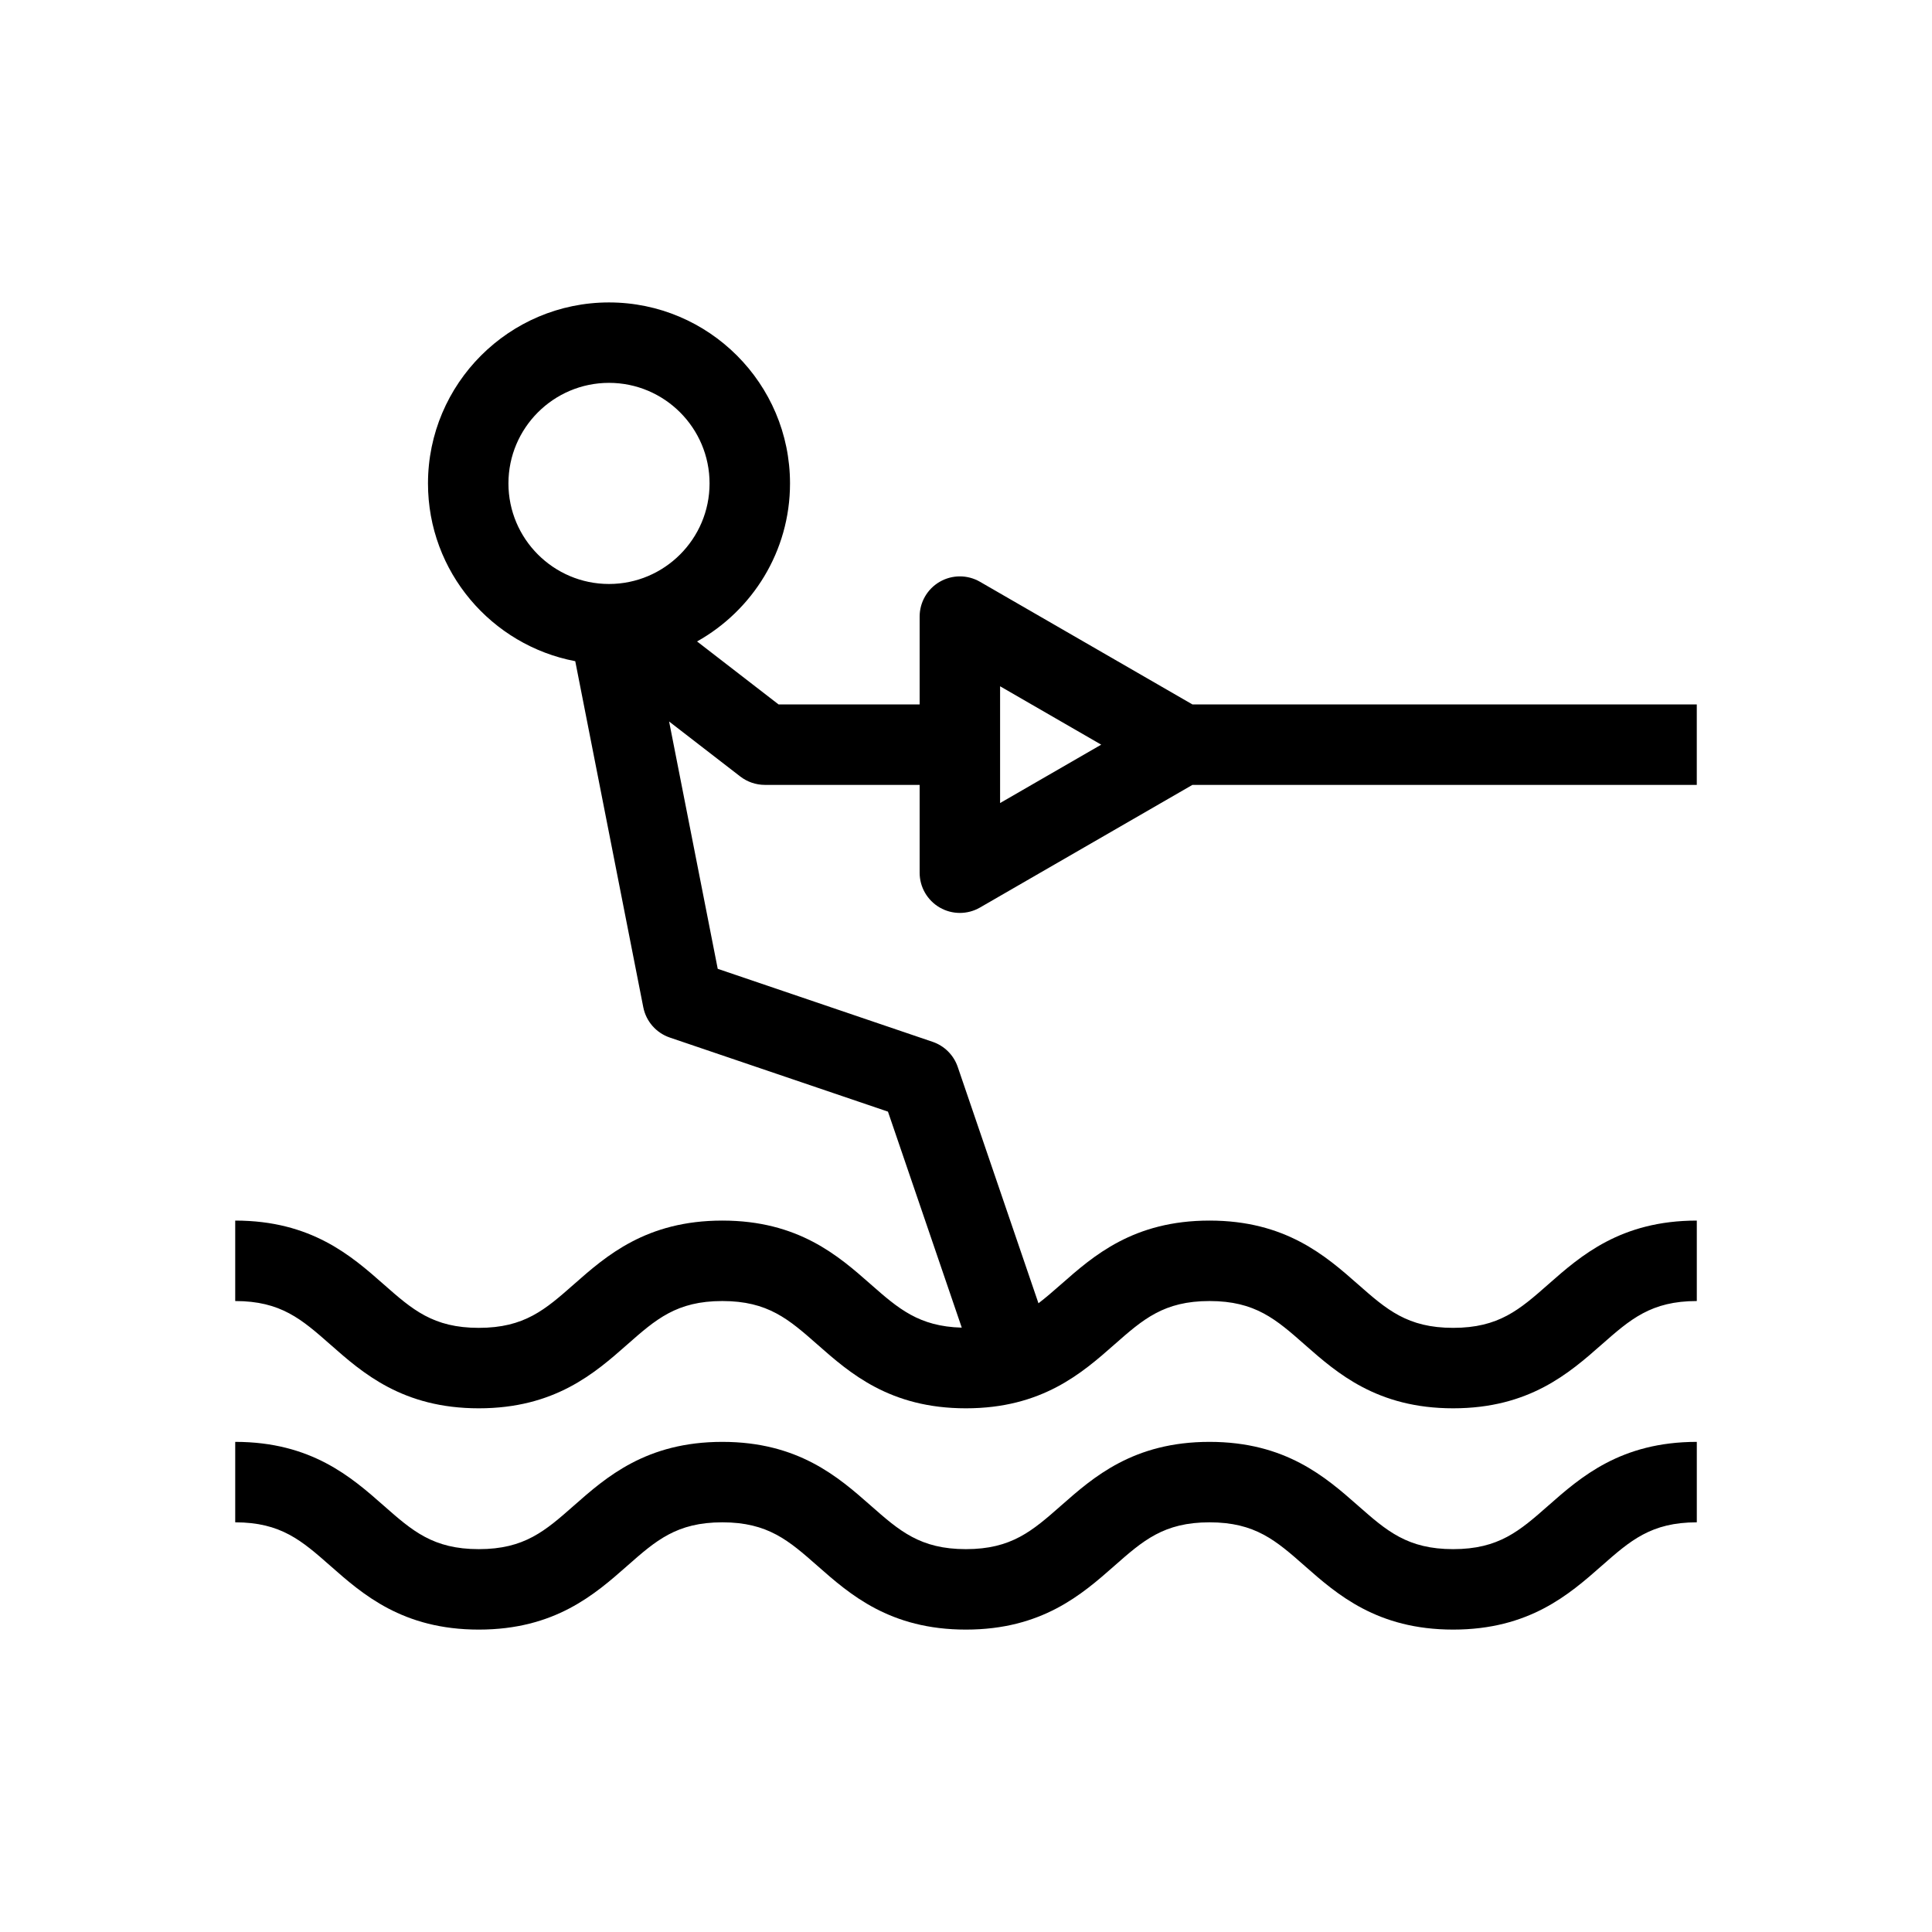 <svg height='300px' width='300px'  fill="#000000" xmlns="http://www.w3.org/2000/svg" xmlns:xlink="http://www.w3.org/1999/xlink" version="1.1" x="0px" y="0px" viewBox="0 0 144.083 144" enable-background="new 0 0 144.083 144" xml:space="preserve"><path d="M108.372,115.489c-3.41,0-4.959-1.364-7.104-3.252c-2.402-2.115-5.393-4.748-11.066-4.748  c-5.676,0-8.664,2.633-11.066,4.749c-2.145,1.887-3.693,3.251-7.102,3.251c-3.409,0-4.957-1.364-7.101-3.251  c-2.401-2.116-5.392-4.749-11.065-4.749s-8.663,2.633-11.064,4.749c-2.142,1.888-3.689,3.251-7.097,3.251  c-3.408,0-4.956-1.363-7.099-3.251c-2.402-2.116-5.392-4.749-11.066-4.749v6c3.409,0,4.957,1.364,7.101,3.251  c2.401,2.116,5.391,4.749,11.064,4.749c5.673,0,8.662-2.633,11.063-4.749c2.142-1.888,3.69-3.251,7.098-3.251  c3.409,0,4.957,1.364,7.101,3.251c2.401,2.116,5.392,4.749,11.065,4.749c5.674,0,8.665-2.633,11.067-4.749  c2.143-1.887,3.691-3.251,7.102-3.251s4.959,1.364,7.102,3.252c2.402,2.115,5.393,4.748,11.068,4.748  c5.674,0,8.664-2.633,11.066-4.748c2.145-1.888,3.693-3.252,7.104-3.252v-6c-5.676,0-8.666,2.633-11.068,4.748  C113.331,114.125,111.782,115.489,108.372,115.489z"></path><path d="M70.084,67.64c0.464,0.269,0.982,0.402,1.5,0.402s1.036-0.134,1.5-0.402l15.844-9.147h37.613v-6H88.928l-15.844-9.147  c-0.928-0.537-2.073-0.537-3,0c-0.928,0.535-1.5,1.525-1.5,2.598v6.55H58.065l-6.08-4.698c4.13-2.312,6.932-6.724,6.932-11.784  c0-7.443-6.056-13.499-13.5-13.499c-7.443,0-13.499,6.056-13.499,13.499c0,6.584,4.739,12.073,10.983,13.256l5.073,25.806  c0.207,1.054,0.962,1.916,1.979,2.262l16.269,5.525l5.504,16.109c-3.187-0.085-4.719-1.409-6.793-3.235  c-2.401-2.116-5.392-4.749-11.065-4.749s-8.663,2.633-11.064,4.749c-2.142,1.888-3.689,3.251-7.097,3.251  c-3.408,0-4.956-1.363-7.099-3.251c-2.402-2.116-5.392-4.749-11.066-4.749v6c3.409,0,4.957,1.364,7.101,3.251  c2.401,2.116,5.391,4.749,11.064,4.749c5.673,0,8.662-2.633,11.063-4.749c2.142-1.888,3.69-3.251,7.098-3.251  c3.409,0,4.957,1.364,7.101,3.251c2.401,2.116,5.392,4.749,11.065,4.749c5.674,0,8.665-2.633,11.067-4.749  c2.143-1.887,3.691-3.251,7.102-3.251s4.959,1.364,7.102,3.252c2.402,2.115,5.393,4.748,11.068,4.748  c5.674,0,8.664-2.633,11.066-4.748c2.145-1.888,3.693-3.252,7.104-3.252v-6c-5.676,0-8.666,2.633-11.068,4.748  c-2.143,1.888-3.691,3.252-7.102,3.252s-4.959-1.364-7.104-3.252c-2.402-2.115-5.393-4.748-11.066-4.748  c-5.676,0-8.664,2.633-11.066,4.749c-0.592,0.521-1.139,0.995-1.691,1.418l-6.021-17.628c-0.301-0.881-0.993-1.571-1.874-1.871  L53.526,72.21L49.9,53.766l5.307,4.101c0.525,0.405,1.17,0.626,1.834,0.626h11.543v6.55C68.584,66.114,69.156,67.104,70.084,67.64z   M74.584,51.139l7.541,4.354l-7.541,4.354V51.139z M45.417,43.51c-4.135,0-7.499-3.364-7.499-7.5c0-4.135,3.364-7.499,7.499-7.499  c4.136,0,7.5,3.364,7.5,7.499C52.917,40.146,49.553,43.51,45.417,43.51z"></path></svg>